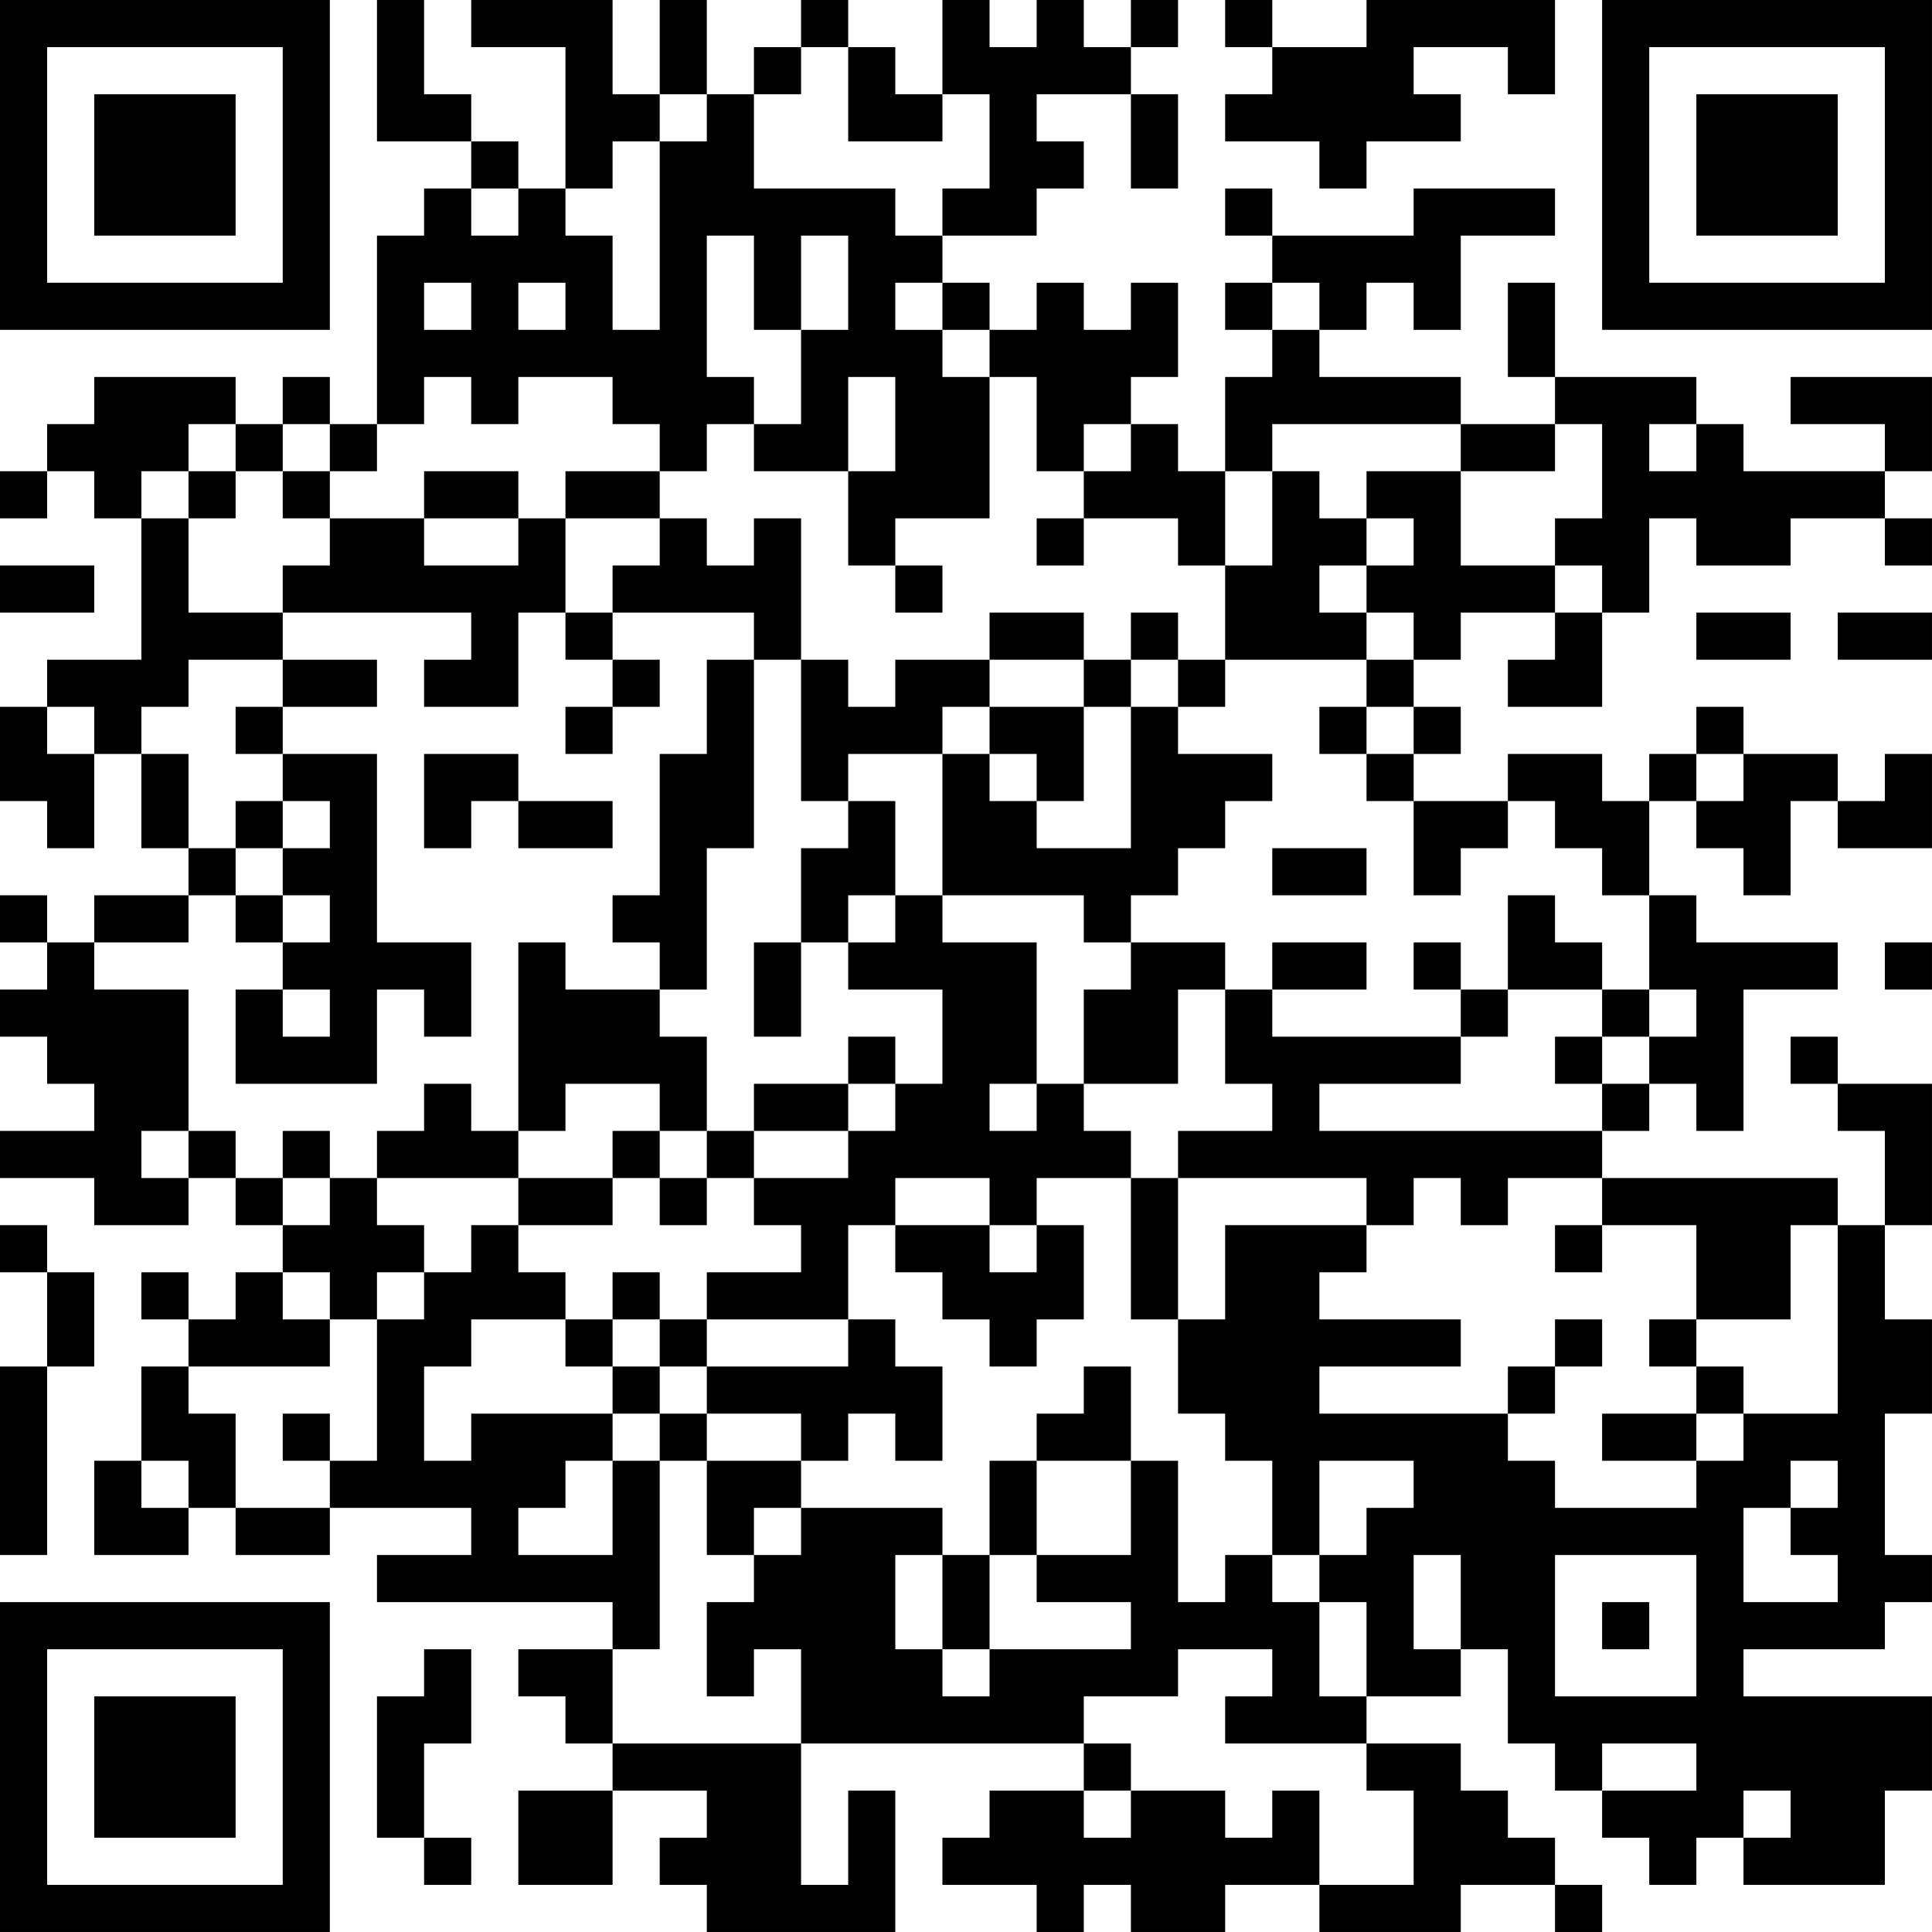 <?xml version="1.0" encoding="UTF-8"?>
<svg xmlns="http://www.w3.org/2000/svg" version="1.1" width="200" height="200" viewBox="0 0 200 200"><rect x="0" y="0" width="200" height="200" fill="#ffffff"/><g transform="scale(4.878)"><g transform="translate(0,0)"><path fill-rule="evenodd" d="M8 0L8 3L10 3L10 4L9 4L9 5L8 5L8 9L7 9L7 8L6 8L6 9L5 9L5 8L2 8L2 9L1 9L1 10L0 10L0 11L1 11L1 10L2 10L2 11L3 11L3 14L1 14L1 15L0 15L0 17L1 17L1 18L2 18L2 16L3 16L3 18L4 18L4 19L2 19L2 20L1 20L1 19L0 19L0 20L1 20L1 21L0 21L0 22L1 22L1 23L2 23L2 24L0 24L0 25L2 25L2 26L4 26L4 25L5 25L5 26L6 26L6 27L5 27L5 28L4 28L4 27L3 27L3 28L4 28L4 29L3 29L3 31L2 31L2 33L4 33L4 32L5 32L5 33L7 33L7 32L10 32L10 33L8 33L8 34L13 34L13 35L11 35L11 36L12 36L12 37L13 37L13 38L11 38L11 40L13 40L13 38L15 38L15 39L14 39L14 40L15 40L15 41L19 41L19 38L18 38L18 40L17 40L17 37L23 37L23 38L21 38L21 39L20 39L20 40L22 40L22 41L23 41L23 40L24 40L24 41L26 41L26 40L28 40L28 41L31 41L31 40L33 40L33 41L34 41L34 40L33 40L33 39L32 39L32 38L31 38L31 37L29 37L29 36L31 36L31 35L32 35L32 37L33 37L33 38L34 38L34 39L35 39L35 40L36 40L36 39L37 39L37 40L40 40L40 38L41 38L41 36L37 36L37 35L40 35L40 34L41 34L41 33L40 33L40 30L41 30L41 28L40 28L40 26L41 26L41 23L39 23L39 22L38 22L38 23L39 23L39 24L40 24L40 26L39 26L39 25L34 25L34 24L35 24L35 23L36 23L36 24L37 24L37 21L39 21L39 20L36 20L36 19L35 19L35 17L36 17L36 18L37 18L37 19L38 19L38 17L39 17L39 18L41 18L41 16L40 16L40 17L39 17L39 16L37 16L37 15L36 15L36 16L35 16L35 17L34 17L34 16L32 16L32 17L30 17L30 16L31 16L31 15L30 15L30 14L31 14L31 13L33 13L33 14L32 14L32 15L34 15L34 13L35 13L35 11L36 11L36 12L38 12L38 11L40 11L40 12L41 12L41 11L40 11L40 10L41 10L41 8L38 8L38 9L40 9L40 10L37 10L37 9L36 9L36 8L33 8L33 6L32 6L32 8L33 8L33 9L31 9L31 8L28 8L28 7L29 7L29 6L30 6L30 7L31 7L31 5L33 5L33 4L30 4L30 5L27 5L27 4L26 4L26 5L27 5L27 6L26 6L26 7L27 7L27 8L26 8L26 10L25 10L25 9L24 9L24 8L25 8L25 6L24 6L24 7L23 7L23 6L22 6L22 7L21 7L21 6L20 6L20 5L22 5L22 4L23 4L23 3L22 3L22 2L24 2L24 4L25 4L25 2L24 2L24 1L25 1L25 0L24 0L24 1L23 1L23 0L22 0L22 1L21 1L21 0L20 0L20 2L19 2L19 1L18 1L18 0L17 0L17 1L16 1L16 2L15 2L15 0L14 0L14 2L13 2L13 0L10 0L10 1L12 1L12 4L11 4L11 3L10 3L10 2L9 2L9 0ZM26 0L26 1L27 1L27 2L26 2L26 3L28 3L28 4L29 4L29 3L31 3L31 2L30 2L30 1L32 1L32 2L33 2L33 0L29 0L29 1L27 1L27 0ZM17 1L17 2L16 2L16 4L19 4L19 5L20 5L20 4L21 4L21 2L20 2L20 3L18 3L18 1ZM14 2L14 3L13 3L13 4L12 4L12 5L13 5L13 7L14 7L14 3L15 3L15 2ZM10 4L10 5L11 5L11 4ZM15 5L15 8L16 8L16 9L15 9L15 10L14 10L14 9L13 9L13 8L11 8L11 9L10 9L10 8L9 8L9 9L8 9L8 10L7 10L7 9L6 9L6 10L5 10L5 9L4 9L4 10L3 10L3 11L4 11L4 13L6 13L6 14L4 14L4 15L3 15L3 16L4 16L4 18L5 18L5 19L4 19L4 20L2 20L2 21L4 21L4 24L3 24L3 25L4 25L4 24L5 24L5 25L6 25L6 26L7 26L7 25L8 25L8 26L9 26L9 27L8 27L8 28L7 28L7 27L6 27L6 28L7 28L7 29L4 29L4 30L5 30L5 32L7 32L7 31L8 31L8 28L9 28L9 27L10 27L10 26L11 26L11 27L12 27L12 28L10 28L10 29L9 29L9 31L10 31L10 30L13 30L13 31L12 31L12 32L11 32L11 33L13 33L13 31L14 31L14 35L13 35L13 37L17 37L17 35L16 35L16 36L15 36L15 34L16 34L16 33L17 33L17 32L20 32L20 33L19 33L19 35L20 35L20 36L21 36L21 35L24 35L24 34L22 34L22 33L24 33L24 31L25 31L25 34L26 34L26 33L27 33L27 34L28 34L28 36L29 36L29 34L28 34L28 33L29 33L29 32L30 32L30 31L28 31L28 33L27 33L27 31L26 31L26 30L25 30L25 28L26 28L26 26L29 26L29 27L28 27L28 28L31 28L31 29L28 29L28 30L32 30L32 31L33 31L33 32L36 32L36 31L37 31L37 30L39 30L39 26L38 26L38 28L36 28L36 26L34 26L34 25L32 25L32 26L31 26L31 25L30 25L30 26L29 26L29 25L25 25L25 24L27 24L27 23L26 23L26 21L27 21L27 22L31 22L31 23L28 23L28 24L34 24L34 23L35 23L35 22L36 22L36 21L35 21L35 19L34 19L34 18L33 18L33 17L32 17L32 18L31 18L31 19L30 19L30 17L29 17L29 16L30 16L30 15L29 15L29 14L30 14L30 13L29 13L29 12L30 12L30 11L29 11L29 10L31 10L31 12L33 12L33 13L34 13L34 12L33 12L33 11L34 11L34 9L33 9L33 10L31 10L31 9L27 9L27 10L26 10L26 12L25 12L25 11L23 11L23 10L24 10L24 9L23 9L23 10L22 10L22 8L21 8L21 7L20 7L20 6L19 6L19 7L20 7L20 8L21 8L21 11L19 11L19 12L18 12L18 10L19 10L19 8L18 8L18 10L16 10L16 9L17 9L17 7L18 7L18 5L17 5L17 7L16 7L16 5ZM9 6L9 7L10 7L10 6ZM11 6L11 7L12 7L12 6ZM27 6L27 7L28 7L28 6ZM35 9L35 10L36 10L36 9ZM4 10L4 11L5 11L5 10ZM6 10L6 11L7 11L7 12L6 12L6 13L10 13L10 14L9 14L9 15L11 15L11 13L12 13L12 14L13 14L13 15L12 15L12 16L13 16L13 15L14 15L14 14L13 14L13 13L16 13L16 14L15 14L15 16L14 16L14 19L13 19L13 20L14 20L14 21L12 21L12 20L11 20L11 24L10 24L10 23L9 23L9 24L8 24L8 25L11 25L11 26L13 26L13 25L14 25L14 26L15 26L15 25L16 25L16 26L17 26L17 27L15 27L15 28L14 28L14 27L13 27L13 28L12 28L12 29L13 29L13 30L14 30L14 31L15 31L15 33L16 33L16 32L17 32L17 31L18 31L18 30L19 30L19 31L20 31L20 29L19 29L19 28L18 28L18 26L19 26L19 27L20 27L20 28L21 28L21 29L22 29L22 28L23 28L23 26L22 26L22 25L24 25L24 28L25 28L25 25L24 25L24 24L23 24L23 23L25 23L25 21L26 21L26 20L24 20L24 19L25 19L25 18L26 18L26 17L27 17L27 16L25 16L25 15L26 15L26 14L29 14L29 13L28 13L28 12L29 12L29 11L28 11L28 10L27 10L27 12L26 12L26 14L25 14L25 13L24 13L24 14L23 14L23 13L21 13L21 14L19 14L19 15L18 15L18 14L17 14L17 11L16 11L16 12L15 12L15 11L14 11L14 10L12 10L12 11L11 11L11 10L9 10L9 11L7 11L7 10ZM9 11L9 12L11 12L11 11ZM12 11L12 13L13 13L13 12L14 12L14 11ZM22 11L22 12L23 12L23 11ZM0 12L0 13L2 13L2 12ZM19 12L19 13L20 13L20 12ZM36 13L36 14L38 14L38 13ZM39 13L39 14L41 14L41 13ZM6 14L6 15L5 15L5 16L6 16L6 17L5 17L5 18L6 18L6 19L5 19L5 20L6 20L6 21L5 21L5 23L8 23L8 21L9 21L9 22L10 22L10 20L8 20L8 16L6 16L6 15L8 15L8 14ZM16 14L16 18L15 18L15 21L14 21L14 22L15 22L15 24L14 24L14 23L12 23L12 24L11 24L11 25L13 25L13 24L14 24L14 25L15 25L15 24L16 24L16 25L18 25L18 24L19 24L19 23L20 23L20 21L18 21L18 20L19 20L19 19L20 19L20 20L22 20L22 23L21 23L21 24L22 24L22 23L23 23L23 21L24 21L24 20L23 20L23 19L20 19L20 16L21 16L21 17L22 17L22 18L24 18L24 15L25 15L25 14L24 14L24 15L23 15L23 14L21 14L21 15L20 15L20 16L18 16L18 17L17 17L17 14ZM1 15L1 16L2 16L2 15ZM21 15L21 16L22 16L22 17L23 17L23 15ZM28 15L28 16L29 16L29 15ZM9 16L9 18L10 18L10 17L11 17L11 18L13 18L13 17L11 17L11 16ZM36 16L36 17L37 17L37 16ZM6 17L6 18L7 18L7 17ZM18 17L18 18L17 18L17 20L16 20L16 22L17 22L17 20L18 20L18 19L19 19L19 17ZM27 18L27 19L29 19L29 18ZM6 19L6 20L7 20L7 19ZM32 19L32 21L31 21L31 20L30 20L30 21L31 21L31 22L32 22L32 21L34 21L34 22L33 22L33 23L34 23L34 22L35 22L35 21L34 21L34 20L33 20L33 19ZM27 20L27 21L29 21L29 20ZM40 20L40 21L41 21L41 20ZM6 21L6 22L7 22L7 21ZM18 22L18 23L16 23L16 24L18 24L18 23L19 23L19 22ZM6 24L6 25L7 25L7 24ZM19 25L19 26L21 26L21 27L22 27L22 26L21 26L21 25ZM0 26L0 27L1 27L1 29L0 29L0 33L1 33L1 29L2 29L2 27L1 27L1 26ZM33 26L33 27L34 27L34 26ZM13 28L13 29L14 29L14 30L15 30L15 31L17 31L17 30L15 30L15 29L18 29L18 28L15 28L15 29L14 29L14 28ZM33 28L33 29L32 29L32 30L33 30L33 29L34 29L34 28ZM35 28L35 29L36 29L36 30L34 30L34 31L36 31L36 30L37 30L37 29L36 29L36 28ZM23 29L23 30L22 30L22 31L21 31L21 33L20 33L20 35L21 35L21 33L22 33L22 31L24 31L24 29ZM6 30L6 31L7 31L7 30ZM3 31L3 32L4 32L4 31ZM38 31L38 32L37 32L37 34L39 34L39 33L38 33L38 32L39 32L39 31ZM30 33L30 35L31 35L31 33ZM33 33L33 36L36 36L36 33ZM34 34L34 35L35 35L35 34ZM9 35L9 36L8 36L8 39L9 39L9 40L10 40L10 39L9 39L9 37L10 37L10 35ZM25 35L25 36L23 36L23 37L24 37L24 38L23 38L23 39L24 39L24 38L26 38L26 39L27 39L27 38L28 38L28 40L30 40L30 38L29 38L29 37L26 37L26 36L27 36L27 35ZM34 37L34 38L36 38L36 37ZM37 38L37 39L38 39L38 38ZM0 0L0 7L7 7L7 0ZM1 1L1 6L6 6L6 1ZM2 2L2 5L5 5L5 2ZM34 0L34 7L41 7L41 0ZM35 1L35 6L40 6L40 1ZM36 2L36 5L39 5L39 2ZM0 34L0 41L7 41L7 34ZM1 35L1 40L6 40L6 35ZM2 36L2 39L5 39L5 36Z" fill="#000000"/></g></g></svg>
